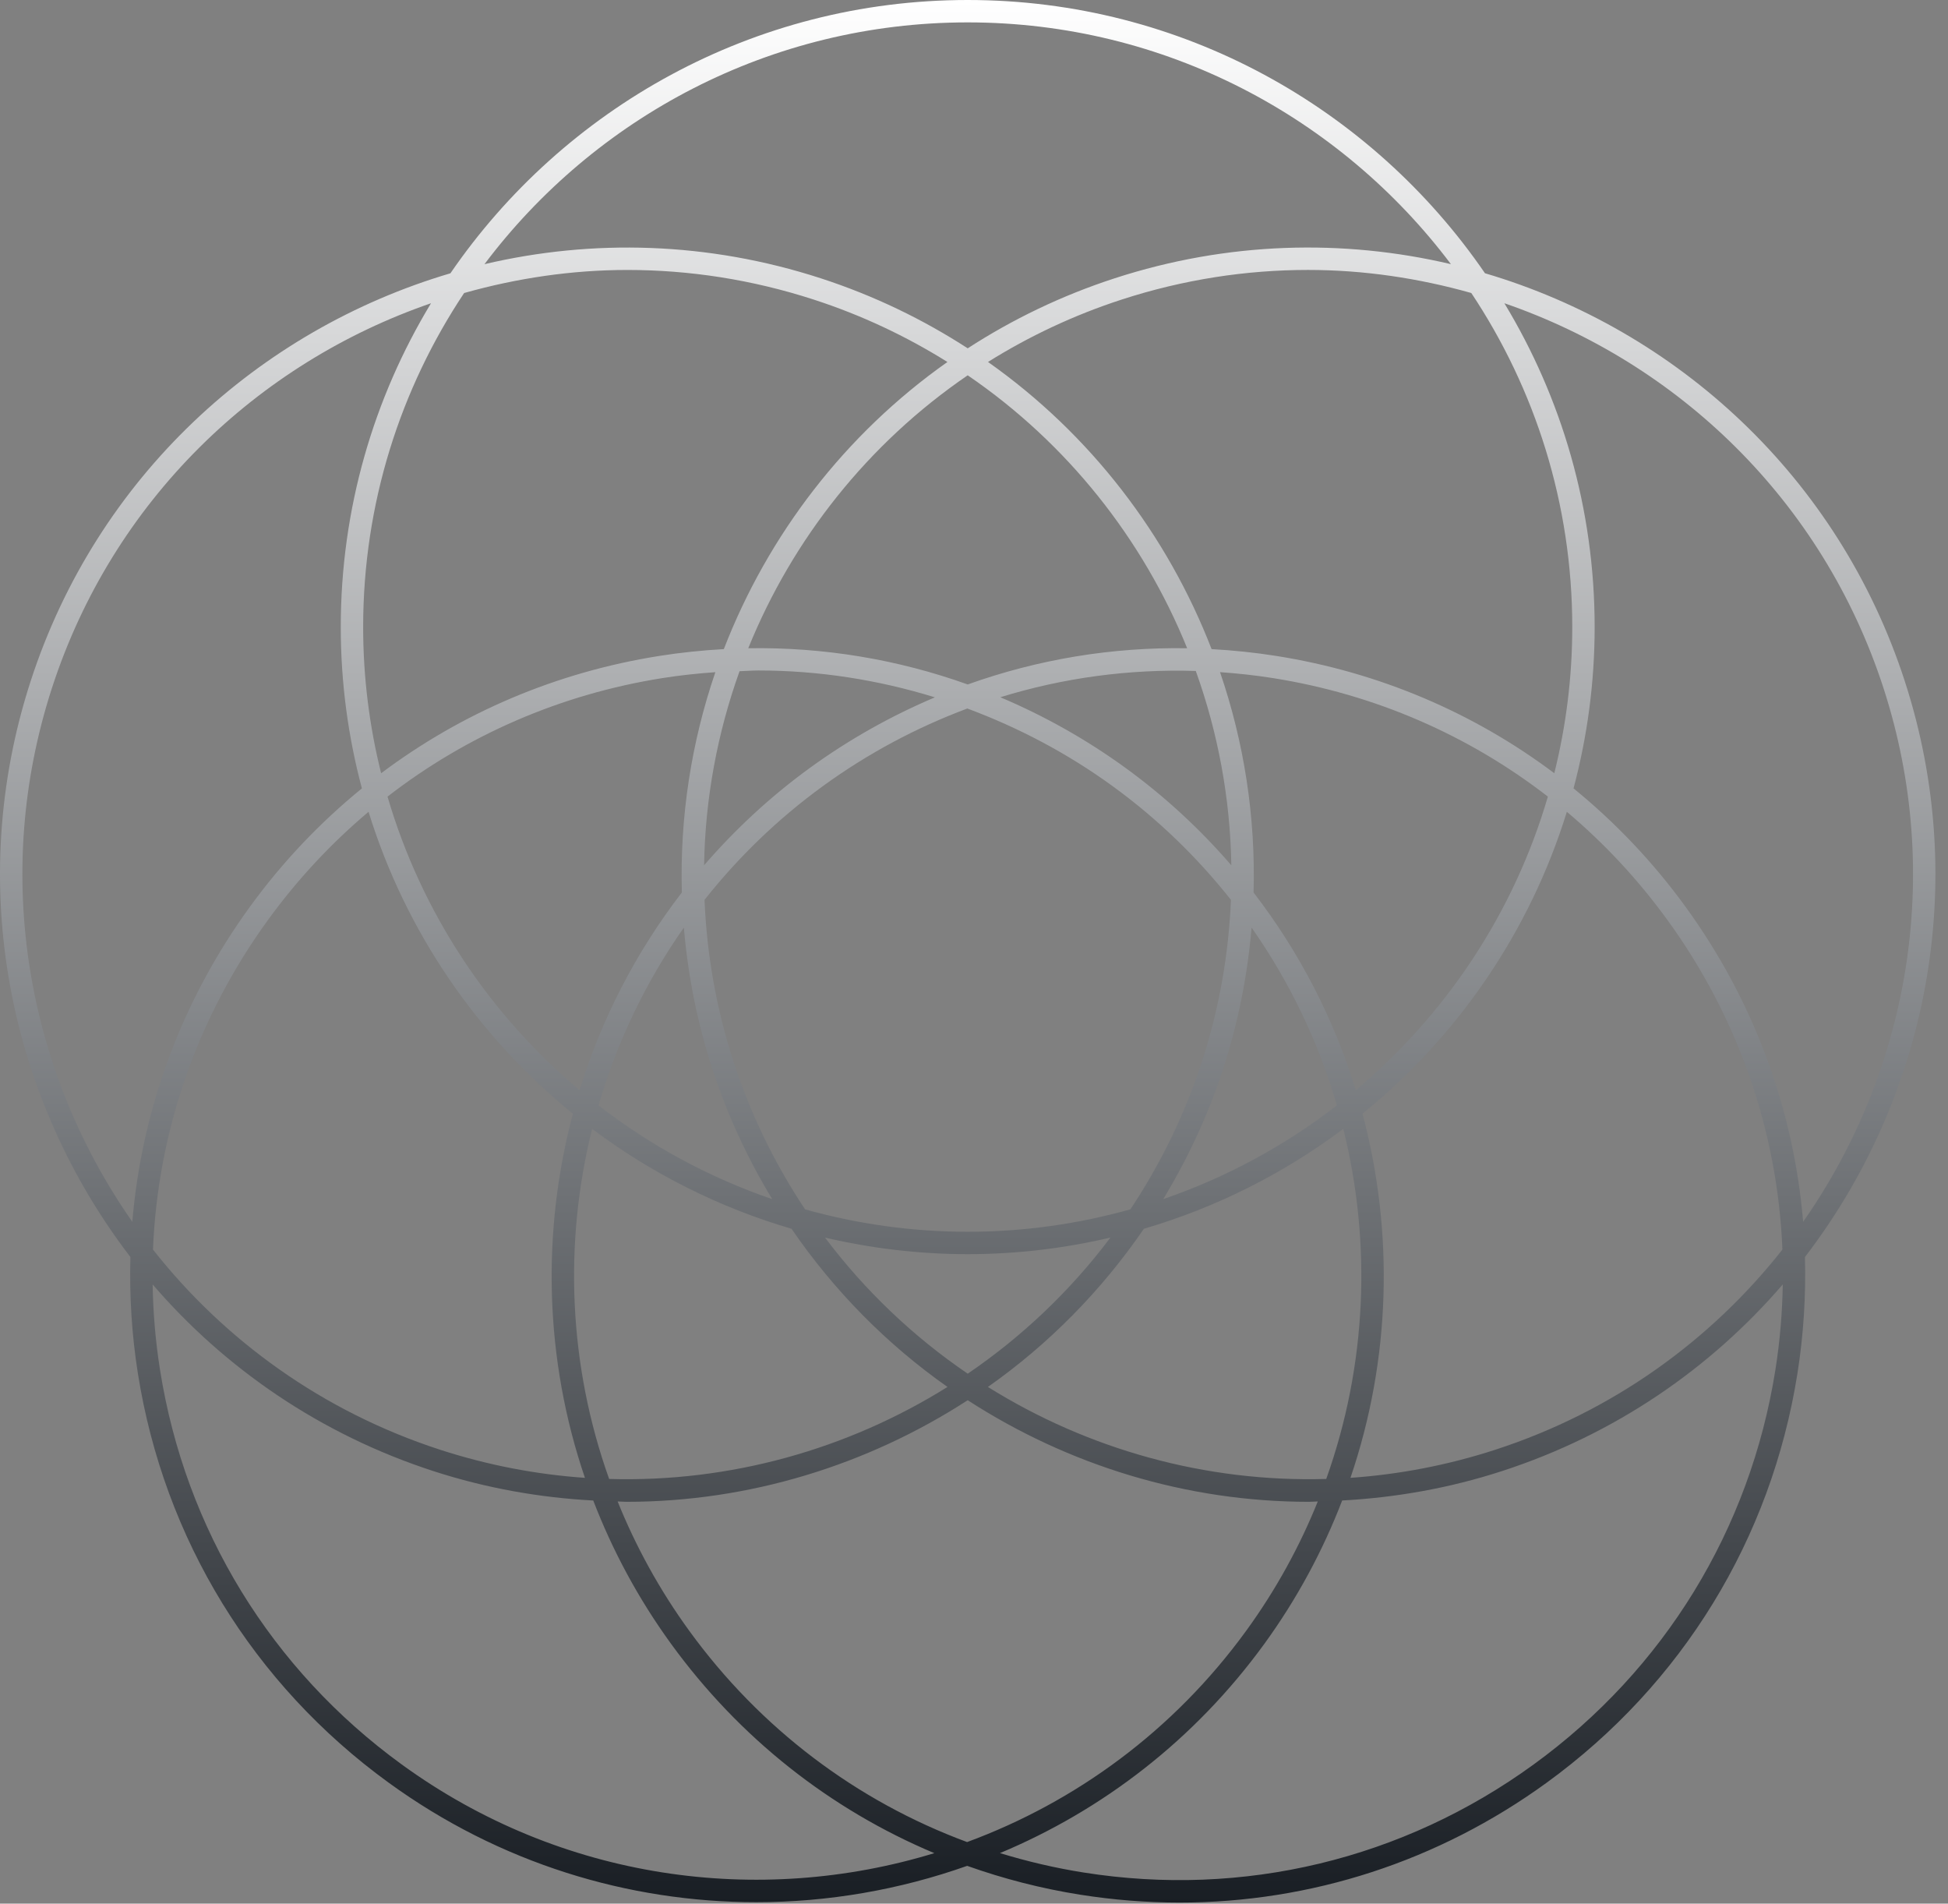 <svg width="87" height="85" viewBox="0 0 87 85" fill="none" xmlns="http://www.w3.org/2000/svg">
<rect x="0" y="0" width="87" height="85" fill="#808080" stroke="none"/>
<path d="M85.066 30.403C82.105 21.289 74.883 14.728 66.321 12.201C61.27 4.84 52.801 0 43.219 0C33.637 0 25.166 4.841 20.116 12.203C11.554 14.731 4.333 21.29 1.372 30.404C-1.586 39.509 0.394 49.051 5.824 56.127C5.777 57.849 5.883 59.587 6.158 61.326C7.328 68.713 11.304 75.202 17.355 79.597C22.315 83.201 28.07 84.936 33.777 84.935C36.982 84.935 40.171 84.384 43.195 83.313C44.818 83.89 46.504 84.326 48.242 84.601C49.724 84.835 51.208 84.952 52.681 84.952C58.545 84.952 64.243 83.111 69.079 79.598C75.13 75.202 79.106 68.713 80.276 61.327C80.551 59.589 80.657 57.85 80.611 56.128C86.043 49.05 88.024 39.508 85.066 30.403ZM84.115 30.712C86.836 39.085 85.226 47.843 80.53 54.554C80.108 49.519 78.322 44.679 75.276 40.486C73.825 38.488 72.141 36.722 70.276 35.202C70.888 32.903 71.219 30.49 71.219 28C71.219 22.712 69.745 17.763 67.187 13.54C74.935 16.208 81.393 22.337 84.115 30.712ZM16.219 28C16.219 22.489 17.882 17.36 20.728 13.084C23.081 12.421 25.53 12.054 28.021 12.054C30.779 12.054 33.584 12.481 36.346 13.378C38.489 14.074 40.483 15.018 42.313 16.163C37.741 19.387 34.3 23.886 32.327 28.984C31.364 29.037 30.399 29.137 29.434 29.29C24.856 30.015 20.624 31.82 17.021 34.527C16.5 32.435 16.219 30.25 16.219 28ZM69.417 34.526C65.813 31.819 61.581 30.014 57.003 29.289C56.038 29.136 55.073 29.037 54.111 28.984C52.138 23.885 48.697 19.386 44.125 16.162C45.955 15.018 47.949 14.074 50.092 13.377C52.855 12.479 55.657 12.053 58.417 12.053C60.908 12.053 63.357 12.42 65.71 13.083C68.556 17.36 70.219 22.489 70.219 28C70.219 30.25 69.938 32.435 69.417 34.526ZM43.219 55C40.702 55 38.268 54.646 35.955 53.999C34.624 51.999 33.536 49.793 32.758 47.399C31.98 45.005 31.564 42.58 31.465 40.179C32.956 38.296 34.718 36.579 36.754 35.099C38.765 33.638 40.934 32.484 43.202 31.636C45.481 32.485 47.665 33.631 49.686 35.099C51.722 36.578 53.484 38.296 54.975 40.179C54.876 42.579 54.46 45.004 53.682 47.398C52.904 49.792 51.815 51.998 50.485 53.998C48.171 54.647 45.736 55 43.219 55ZM49.592 55.26C47.799 57.645 45.639 59.689 43.22 61.337C40.801 59.689 38.641 57.645 36.847 55.26C38.896 55.739 41.027 56 43.219 56C45.412 56 47.543 55.739 49.592 55.26ZM34.487 53.543C31.662 52.574 29.047 51.151 26.73 49.358C27.55 46.548 28.827 43.861 30.542 41.418C30.72 43.515 31.13 45.623 31.807 47.708C32.485 49.796 33.397 51.741 34.487 53.543ZM31.445 38.636C31.494 35.651 32.04 32.727 33.029 29.971C33.31 29.962 33.592 29.938 33.872 29.938C36.561 29.938 39.21 30.352 41.754 31.137C39.8 31.964 37.924 33.014 36.165 34.292C34.392 35.58 32.821 37.045 31.445 38.636ZM44.675 31.133C47.486 30.265 50.428 29.866 53.405 29.959C54.397 32.719 54.944 35.648 54.993 38.637C53.617 37.045 52.046 35.581 50.272 34.292C48.511 33.012 46.632 31.961 44.675 31.133ZM54.632 47.708C55.309 45.623 55.719 43.515 55.897 41.418C57.611 43.861 58.888 46.547 59.708 49.357C57.391 51.15 54.777 52.573 51.952 53.542C53.042 51.741 53.954 49.796 54.632 47.708ZM55.986 39.852C56.081 36.469 55.56 33.139 54.488 30.012C55.273 30.068 56.06 30.152 56.846 30.277C61.395 30.997 65.588 32.826 69.13 35.57C67.614 40.752 64.586 45.293 60.553 48.679C59.584 45.524 58.049 42.53 55.986 39.852ZM53.02 28.945C49.661 28.89 46.351 29.441 43.219 30.562C40.087 29.441 36.777 28.89 33.418 28.945C35.392 24.073 38.769 19.798 43.219 16.758C47.67 19.798 51.047 24.073 53.02 28.945ZM29.591 30.277C30.378 30.152 31.164 30.07 31.949 30.014C30.878 33.14 30.358 36.469 30.452 39.851C28.39 42.529 26.854 45.524 25.884 48.679C21.851 45.293 18.824 40.752 17.307 35.57C20.849 32.826 25.042 30.997 29.591 30.277ZM25.586 49.73C24.18 55.019 24.318 60.687 26.124 65.988C23.971 65.838 21.803 65.43 19.659 64.734C14.399 63.025 10.023 59.843 6.832 55.795C7.046 50.527 8.802 45.436 11.971 41.074C13.285 39.266 14.793 37.651 16.46 36.248C18.114 41.603 21.336 46.275 25.586 49.73ZM26.444 50.405C29.09 52.391 32.1 53.914 35.35 54.867C37.258 57.65 39.621 60.034 42.316 61.929C37.852 64.718 32.6 66.195 27.205 66.038C25.391 60.959 25.173 55.51 26.444 50.405ZM27.983 67.058C33.447 67.058 38.729 65.427 43.219 62.522C47.709 65.428 52.991 67.058 58.455 67.058C58.587 67.058 58.721 67.044 58.854 67.042C58.046 69.048 56.986 70.988 55.658 72.814C52.407 77.288 48.028 80.467 43.192 82.251C38.248 80.42 33.949 77.177 30.78 72.814C29.453 70.987 28.393 69.047 27.584 67.042C27.717 67.044 27.851 67.058 27.983 67.058ZM44.121 61.929C46.817 60.034 49.179 57.65 51.087 54.867C54.338 53.913 57.347 52.391 59.993 50.405C61.264 55.51 61.046 60.959 59.231 66.038C53.838 66.194 48.586 64.717 44.121 61.929ZM60.852 49.73C65.102 46.275 68.323 41.603 69.977 36.248C71.644 37.651 73.152 39.266 74.466 41.074C77.636 45.436 79.392 50.527 79.605 55.795C76.414 59.843 72.038 63.025 66.778 64.734C64.635 65.43 62.467 65.838 60.313 65.988C62.12 60.687 62.258 55.019 60.852 49.73ZM43.219 1C52.031 1 59.869 5.245 64.8 11.795C59.988 10.663 54.819 10.789 49.783 12.426C47.413 13.196 45.218 14.258 43.219 15.553C41.22 14.258 39.025 13.196 36.655 12.426C31.619 10.79 26.45 10.664 21.637 11.796C26.568 5.245 34.406 1 43.219 1ZM2.323 30.712C5.045 22.336 11.502 16.207 19.25 13.54C16.693 17.763 15.219 22.712 15.219 28C15.219 30.49 15.55 32.903 16.163 35.203C14.298 36.722 12.614 38.489 11.163 40.487C8.117 44.68 6.331 49.52 5.909 54.555C1.212 47.842 -0.397 39.085 2.323 30.712ZM17.944 78.787C12.11 74.548 8.275 68.291 7.147 61.168C6.945 59.894 6.838 58.619 6.817 57.352C10.047 61.104 14.308 64.047 19.351 65.685C21.721 66.455 24.117 66.873 26.495 67C27.352 69.228 28.505 71.382 29.973 73.403C33.019 77.595 37.07 80.789 41.728 82.746C33.892 85.138 25.066 83.962 17.944 78.787ZM79.291 61.168C78.162 68.291 74.328 74.548 68.493 78.787C62.658 83.026 55.524 84.74 48.399 83.611C47.122 83.409 45.875 83.116 44.66 82.744C49.229 80.832 53.348 77.692 56.466 73.402C57.934 71.381 59.087 69.227 59.943 66.999C62.32 66.871 64.718 66.454 67.087 65.684C72.129 64.045 76.391 61.103 79.621 57.351C79.6 58.619 79.493 59.894 79.291 61.168Z" fill="url(#paint0_linear_24_224)"/>
<defs>
<linearGradient id="paint0_linear_24_224" x1="43.219" y1="0" x2="43.219" y2="84.952" gradientUnits="userSpaceOnUse">
<stop stop-color="white"/>
<stop offset="1" stop-color="#191E24"/>
</linearGradient>
</defs>
</svg>
